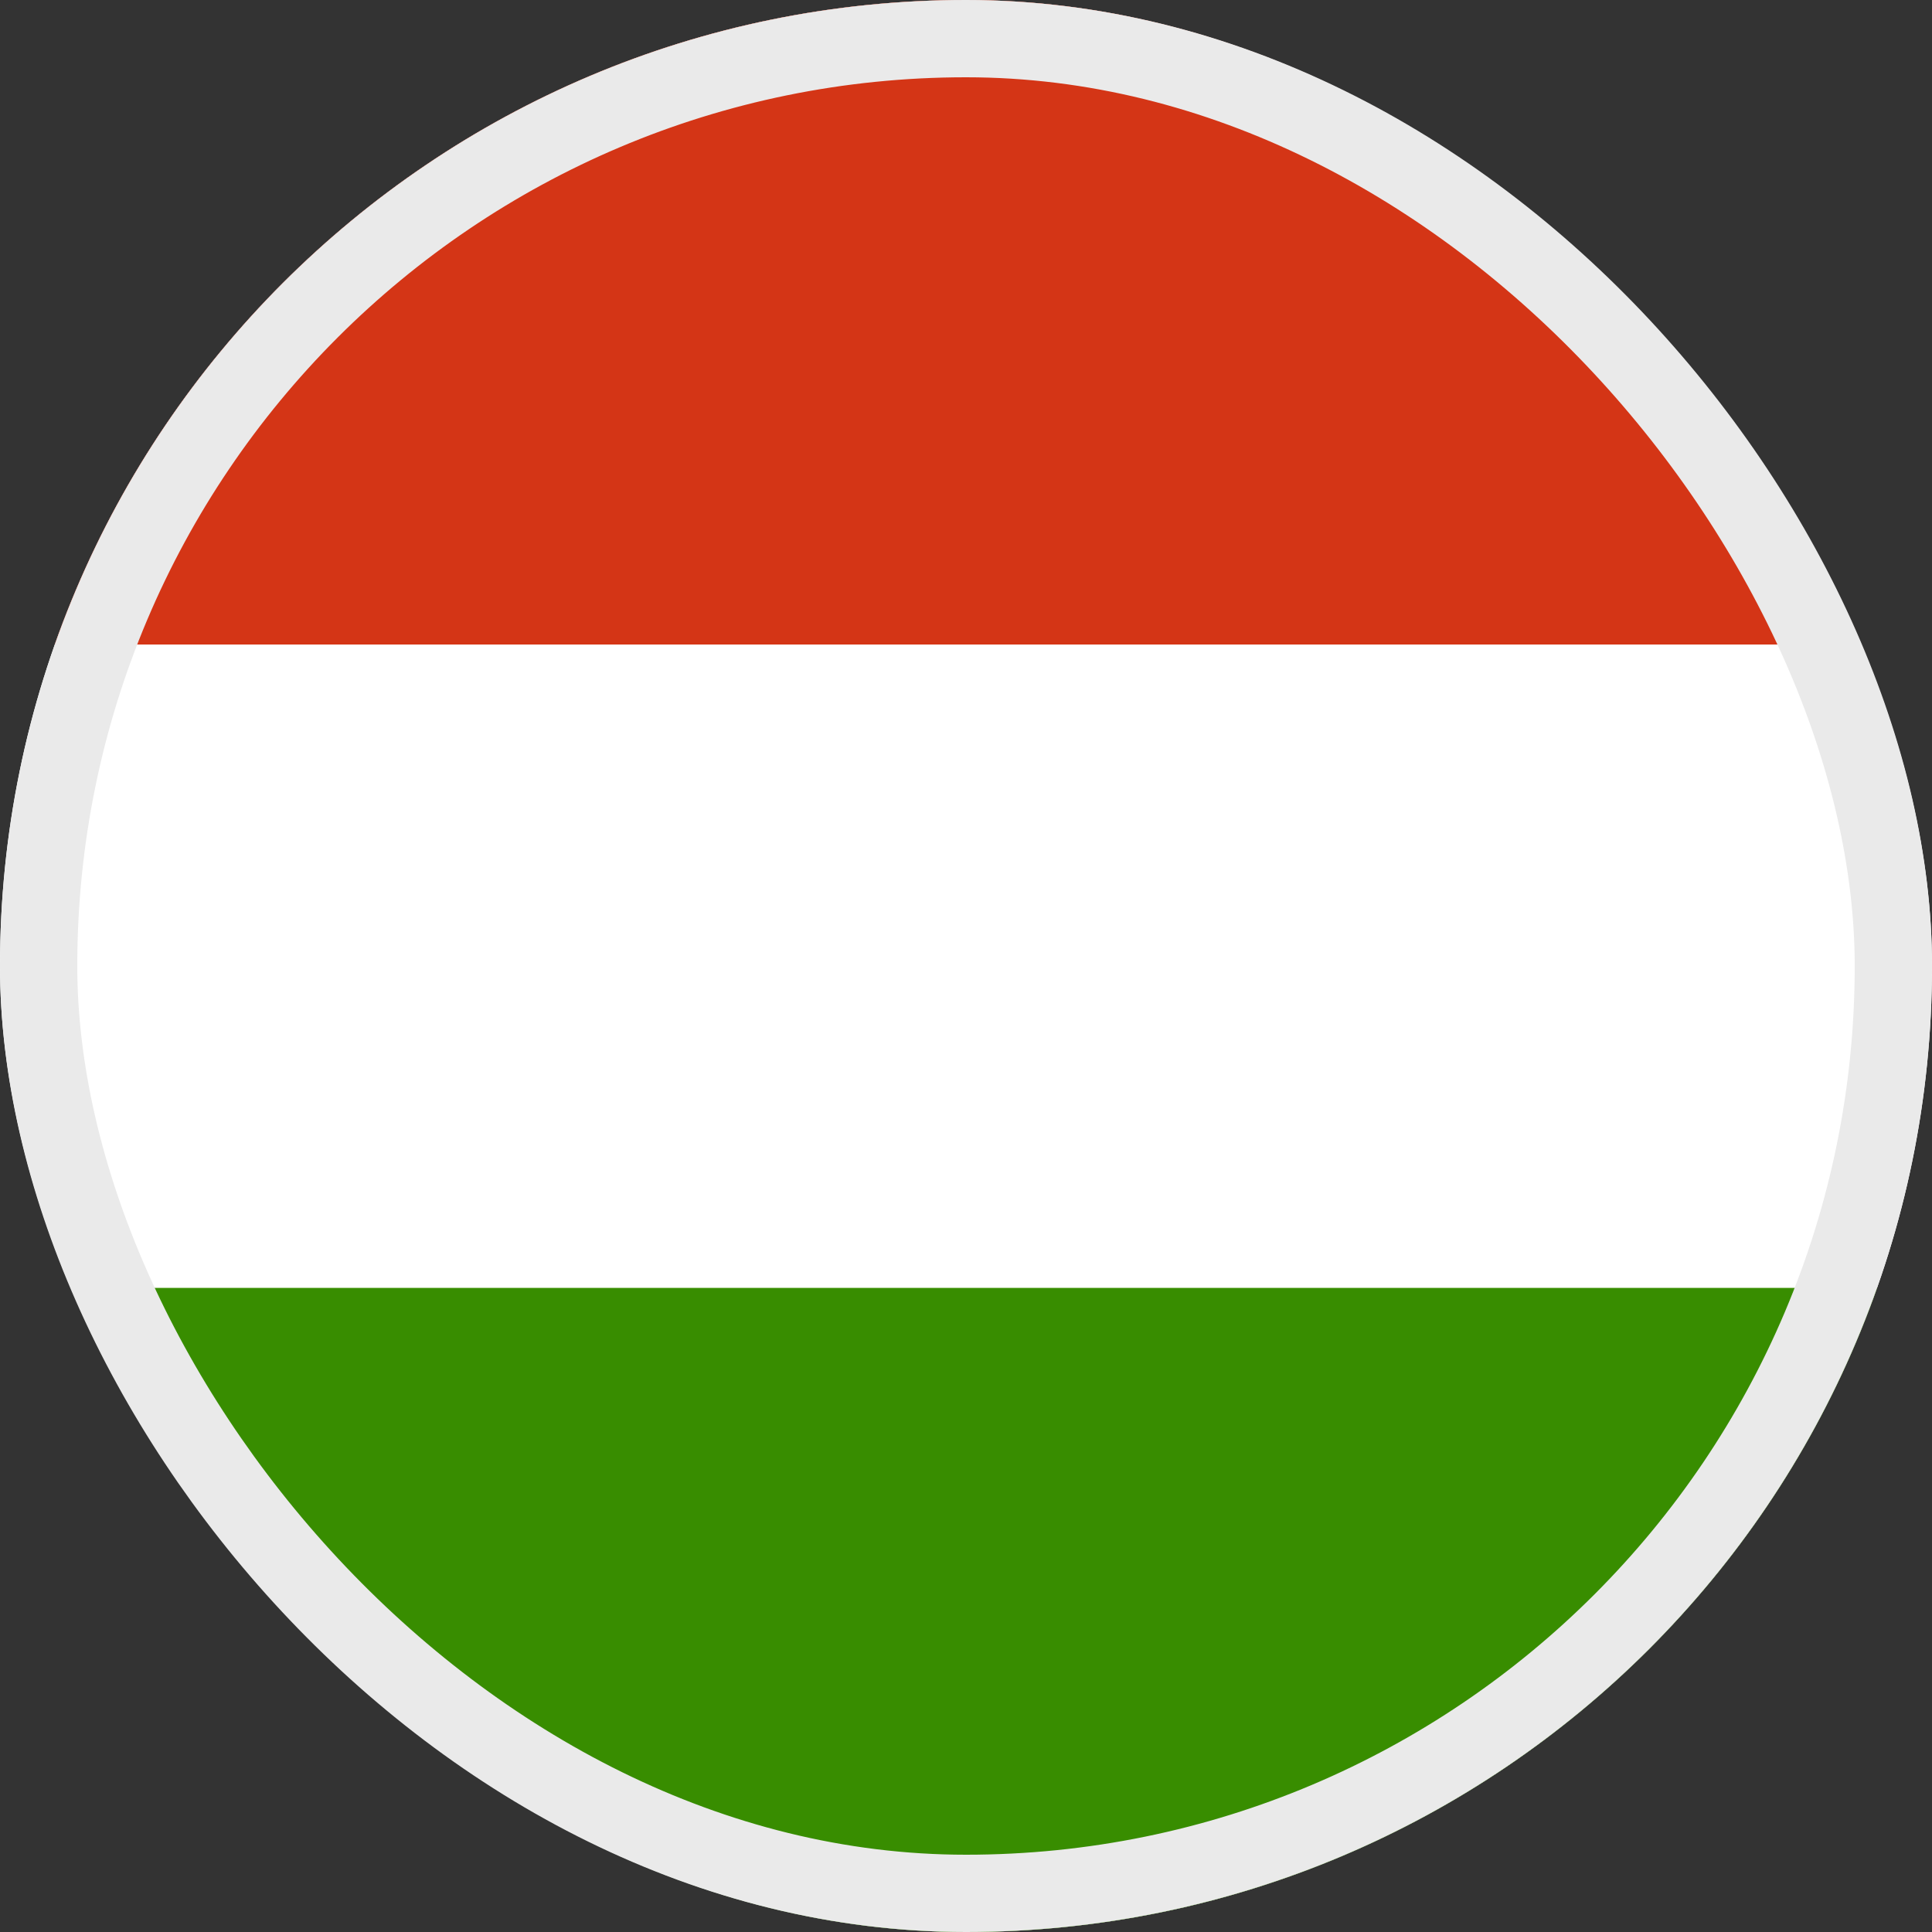 <svg width="25" height="25" viewBox="0 0 25 25" fill="none" xmlns="http://www.w3.org/2000/svg">
<rect x="0" y="0" width="25" height="25" fill="#333333" stroke="none"/>
<g clip-path="url(#clip0_1267_63712)">
<path fill-rule="evenodd" clip-rule="evenodd" d="M25 25H0V0H25V25Z" fill="white"/>
<path fill-rule="evenodd" clip-rule="evenodd" d="M25 25H0V16.665H25V25Z" fill="#388D00"/>
<path fill-rule="evenodd" clip-rule="evenodd" d="M25 8.34H0V0.005H25V8.34Z" fill="#D43516"/>
</g>
<rect x="0.5" y="0.5" width="24" height="24" rx="12" stroke="#EAEAEA"/>
<defs>
<clipPath id="clip0_1267_63712">
<rect width="25" height="25" rx="12.5" fill="white"/>
</clipPath>
</defs>
</svg>
